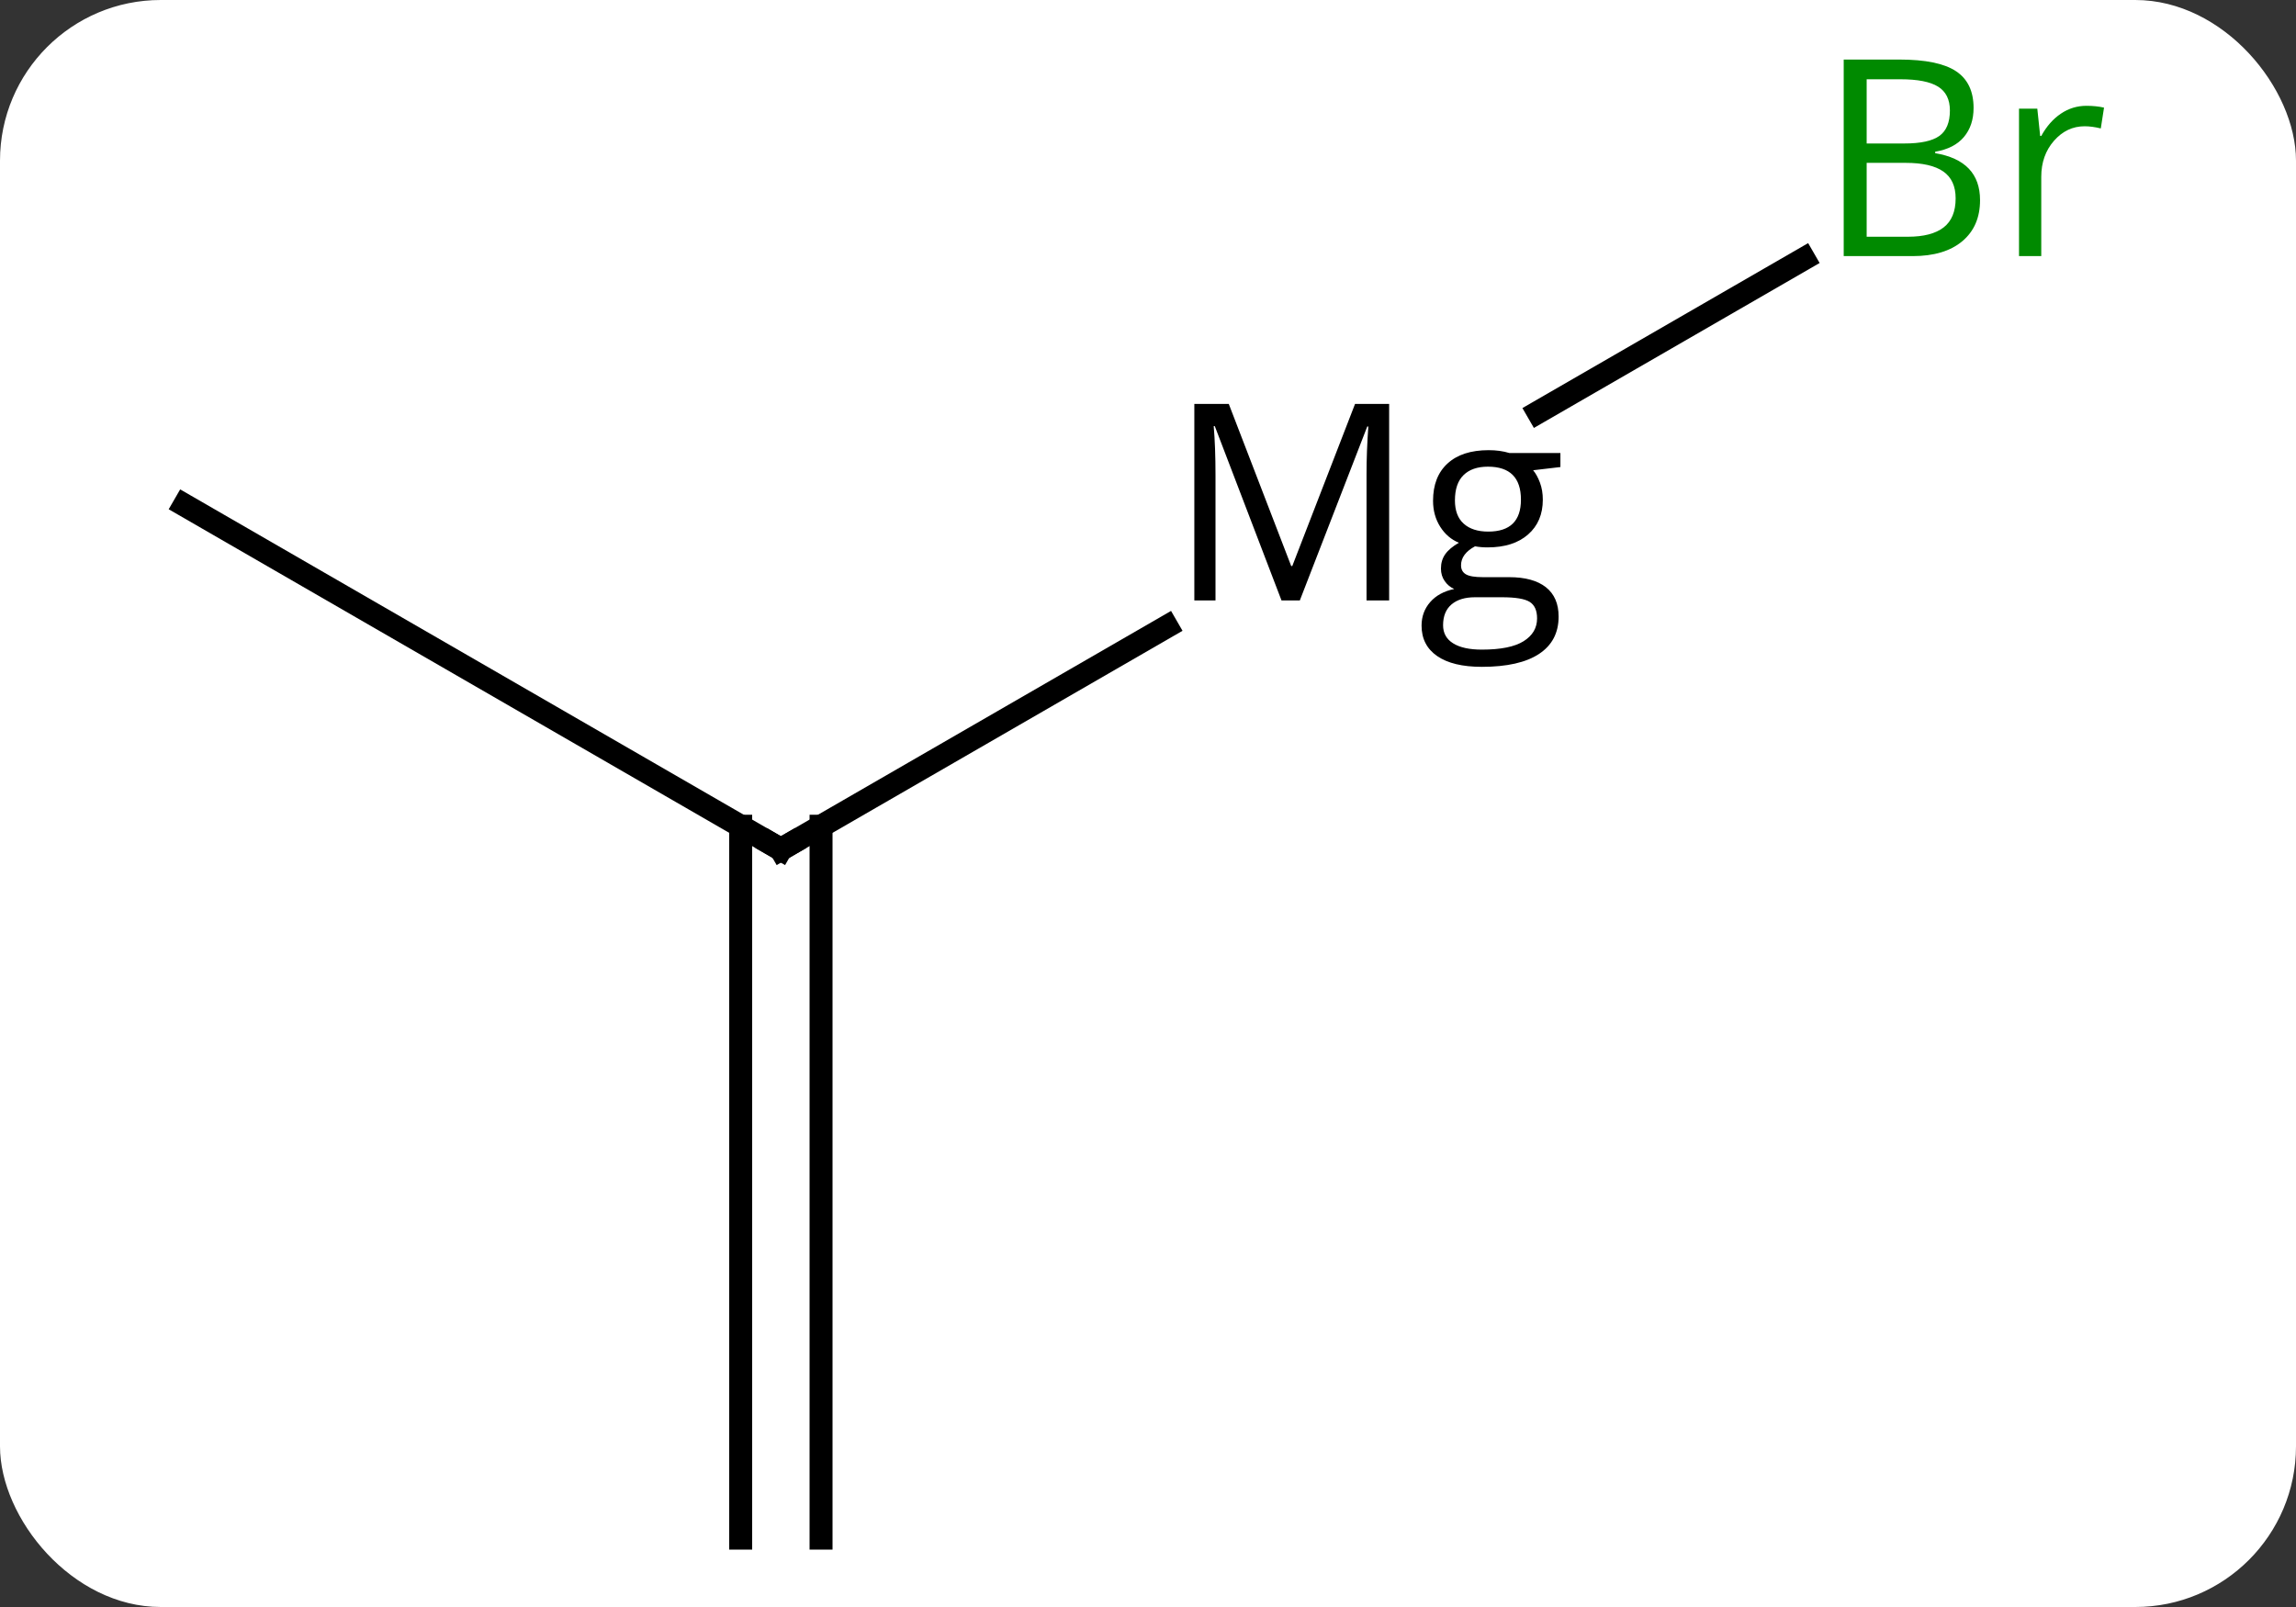 <svg width="100" viewBox="0 0 100 70" style="fill-opacity:1; color-rendering:auto; color-interpolation:auto; text-rendering:auto; stroke:black; stroke-linecap:square; stroke-miterlimit:10; shape-rendering:auto; stroke-opacity:1; fill:black; stroke-dasharray:none; font-weight:normal; stroke-width:1; font-family:'Open Sans'; font-style:normal; stroke-linejoin:miter; font-size:12; stroke-dashoffset:0; image-rendering:auto;" height="70" class="cas-substance-image" xmlns:xlink="http://www.w3.org/1999/xlink" xmlns="http://www.w3.org/2000/svg"><rect x="0" y="0" width="100" height="70" fill="#333333" stroke="none"/><svg class="cas-substance-single-component"><rect y="0" x="0" width="100" stroke="none" ry="7" rx="7" height="70" fill="white" class="cas-substance-group"/><svg y="0" x="5" width="90" viewBox="0 0 90 70" style="fill:black;" height="70" class="cas-substance-single-component-image"><svg><g><g transform="translate(42,37)" style="text-rendering:geometricPrecision; color-rendering:optimizeQuality; color-interpolation:linearRGB; stroke-linecap:butt; image-rendering:optimizeQuality;"><line y2="-9.706" y1="0" x2="3.821" x1="-12.99" style="fill:none;"/><line y2="-15" y1="0" x2="-38.97" x1="-12.99" style="fill:none;"/><line y2="30" y1="-1.01" x2="-14.74" x1="-14.74" style="fill:none;"/><line y2="30" y1="-1.01" x2="-11.24" x1="-11.24" style="fill:none;"/><line y2="-25.727" y1="-19.042" x2="31.569" x1="19.99" style="fill:none;"/><path style="fill:none; stroke-miterlimit:5;" d="M-12.557 -0.25 L-12.99 0 L-13.423 -0.25"/><path style="stroke-miterlimit:5; stroke:none;" d="M8.815 -10.844 L5.909 -18.438 L5.862 -18.438 Q5.94 -17.531 5.94 -16.297 L5.94 -10.844 L5.018 -10.844 L5.018 -19.406 L6.518 -19.406 L9.237 -12.344 L9.284 -12.344 L12.018 -19.406 L13.503 -19.406 L13.503 -10.844 L12.518 -10.844 L12.518 -16.359 Q12.518 -17.312 12.596 -18.422 L12.55 -18.422 L9.612 -10.844 L8.815 -10.844 ZM20.962 -17.266 L20.962 -16.656 L19.774 -16.516 Q19.946 -16.312 20.071 -15.977 Q20.196 -15.641 20.196 -15.234 Q20.196 -14.281 19.555 -13.719 Q18.915 -13.156 17.79 -13.156 Q17.493 -13.156 17.243 -13.203 Q16.634 -12.875 16.634 -12.375 Q16.634 -12.109 16.845 -11.984 Q17.055 -11.859 17.587 -11.859 L18.727 -11.859 Q19.774 -11.859 20.329 -11.422 Q20.884 -10.984 20.884 -10.141 Q20.884 -9.078 20.032 -8.516 Q19.18 -7.953 17.54 -7.953 Q16.274 -7.953 15.595 -8.422 Q14.915 -8.891 14.915 -9.75 Q14.915 -10.344 15.29 -10.773 Q15.665 -11.203 16.337 -11.344 Q16.087 -11.453 15.923 -11.688 Q15.759 -11.922 15.759 -12.234 Q15.759 -12.594 15.946 -12.859 Q16.134 -13.125 16.54 -13.359 Q16.04 -13.562 15.727 -14.055 Q15.415 -14.547 15.415 -15.188 Q15.415 -16.234 16.048 -16.812 Q16.68 -17.391 17.837 -17.391 Q18.337 -17.391 18.743 -17.266 L20.962 -17.266 ZM15.852 -9.766 Q15.852 -9.25 16.29 -8.977 Q16.727 -8.703 17.54 -8.703 Q18.774 -8.703 19.36 -9.07 Q19.946 -9.438 19.946 -10.062 Q19.946 -10.578 19.626 -10.781 Q19.305 -10.984 18.415 -10.984 L17.243 -10.984 Q16.587 -10.984 16.22 -10.672 Q15.852 -10.359 15.852 -9.766 ZM16.368 -15.203 Q16.368 -14.531 16.751 -14.188 Q17.134 -13.844 17.821 -13.844 Q19.243 -13.844 19.243 -15.234 Q19.243 -16.672 17.805 -16.672 Q17.118 -16.672 16.743 -16.305 Q16.368 -15.938 16.368 -15.203 Z"/></g><g transform="translate(42,37)" style="stroke-linecap:butt; fill:rgb(0,138,0); text-rendering:geometricPrecision; color-rendering:optimizeQuality; image-rendering:optimizeQuality; font-family:'Open Sans'; stroke:rgb(0,138,0); color-interpolation:linearRGB; stroke-miterlimit:5;"><path style="stroke:none;" d="M33.301 -34.406 L35.723 -34.406 Q37.426 -34.406 38.192 -33.898 Q38.957 -33.391 38.957 -32.297 Q38.957 -31.531 38.535 -31.031 Q38.114 -30.531 37.285 -30.391 L37.285 -30.328 Q39.239 -30 39.239 -28.281 Q39.239 -27.141 38.465 -26.492 Q37.692 -25.844 36.301 -25.844 L33.301 -25.844 L33.301 -34.406 ZM34.301 -30.75 L35.942 -30.75 Q37.004 -30.75 37.465 -31.078 Q37.926 -31.406 37.926 -32.188 Q37.926 -32.906 37.41 -33.227 Q36.895 -33.547 35.77 -33.547 L34.301 -33.547 L34.301 -30.75 ZM34.301 -29.906 L34.301 -26.688 L36.098 -26.688 Q37.129 -26.688 37.653 -27.094 Q38.176 -27.5 38.176 -28.359 Q38.176 -29.156 37.637 -29.531 Q37.098 -29.906 36.004 -29.906 L34.301 -29.906 ZM43.873 -32.391 Q44.295 -32.391 44.639 -32.312 L44.498 -31.406 Q44.108 -31.5 43.795 -31.5 Q43.014 -31.5 42.459 -30.867 Q41.905 -30.234 41.905 -29.297 L41.905 -25.844 L40.936 -25.844 L40.936 -32.266 L41.733 -32.266 L41.858 -31.078 L41.905 -31.078 Q42.248 -31.703 42.756 -32.047 Q43.264 -32.391 43.873 -32.391 Z"/></g></g></svg></svg></svg></svg>